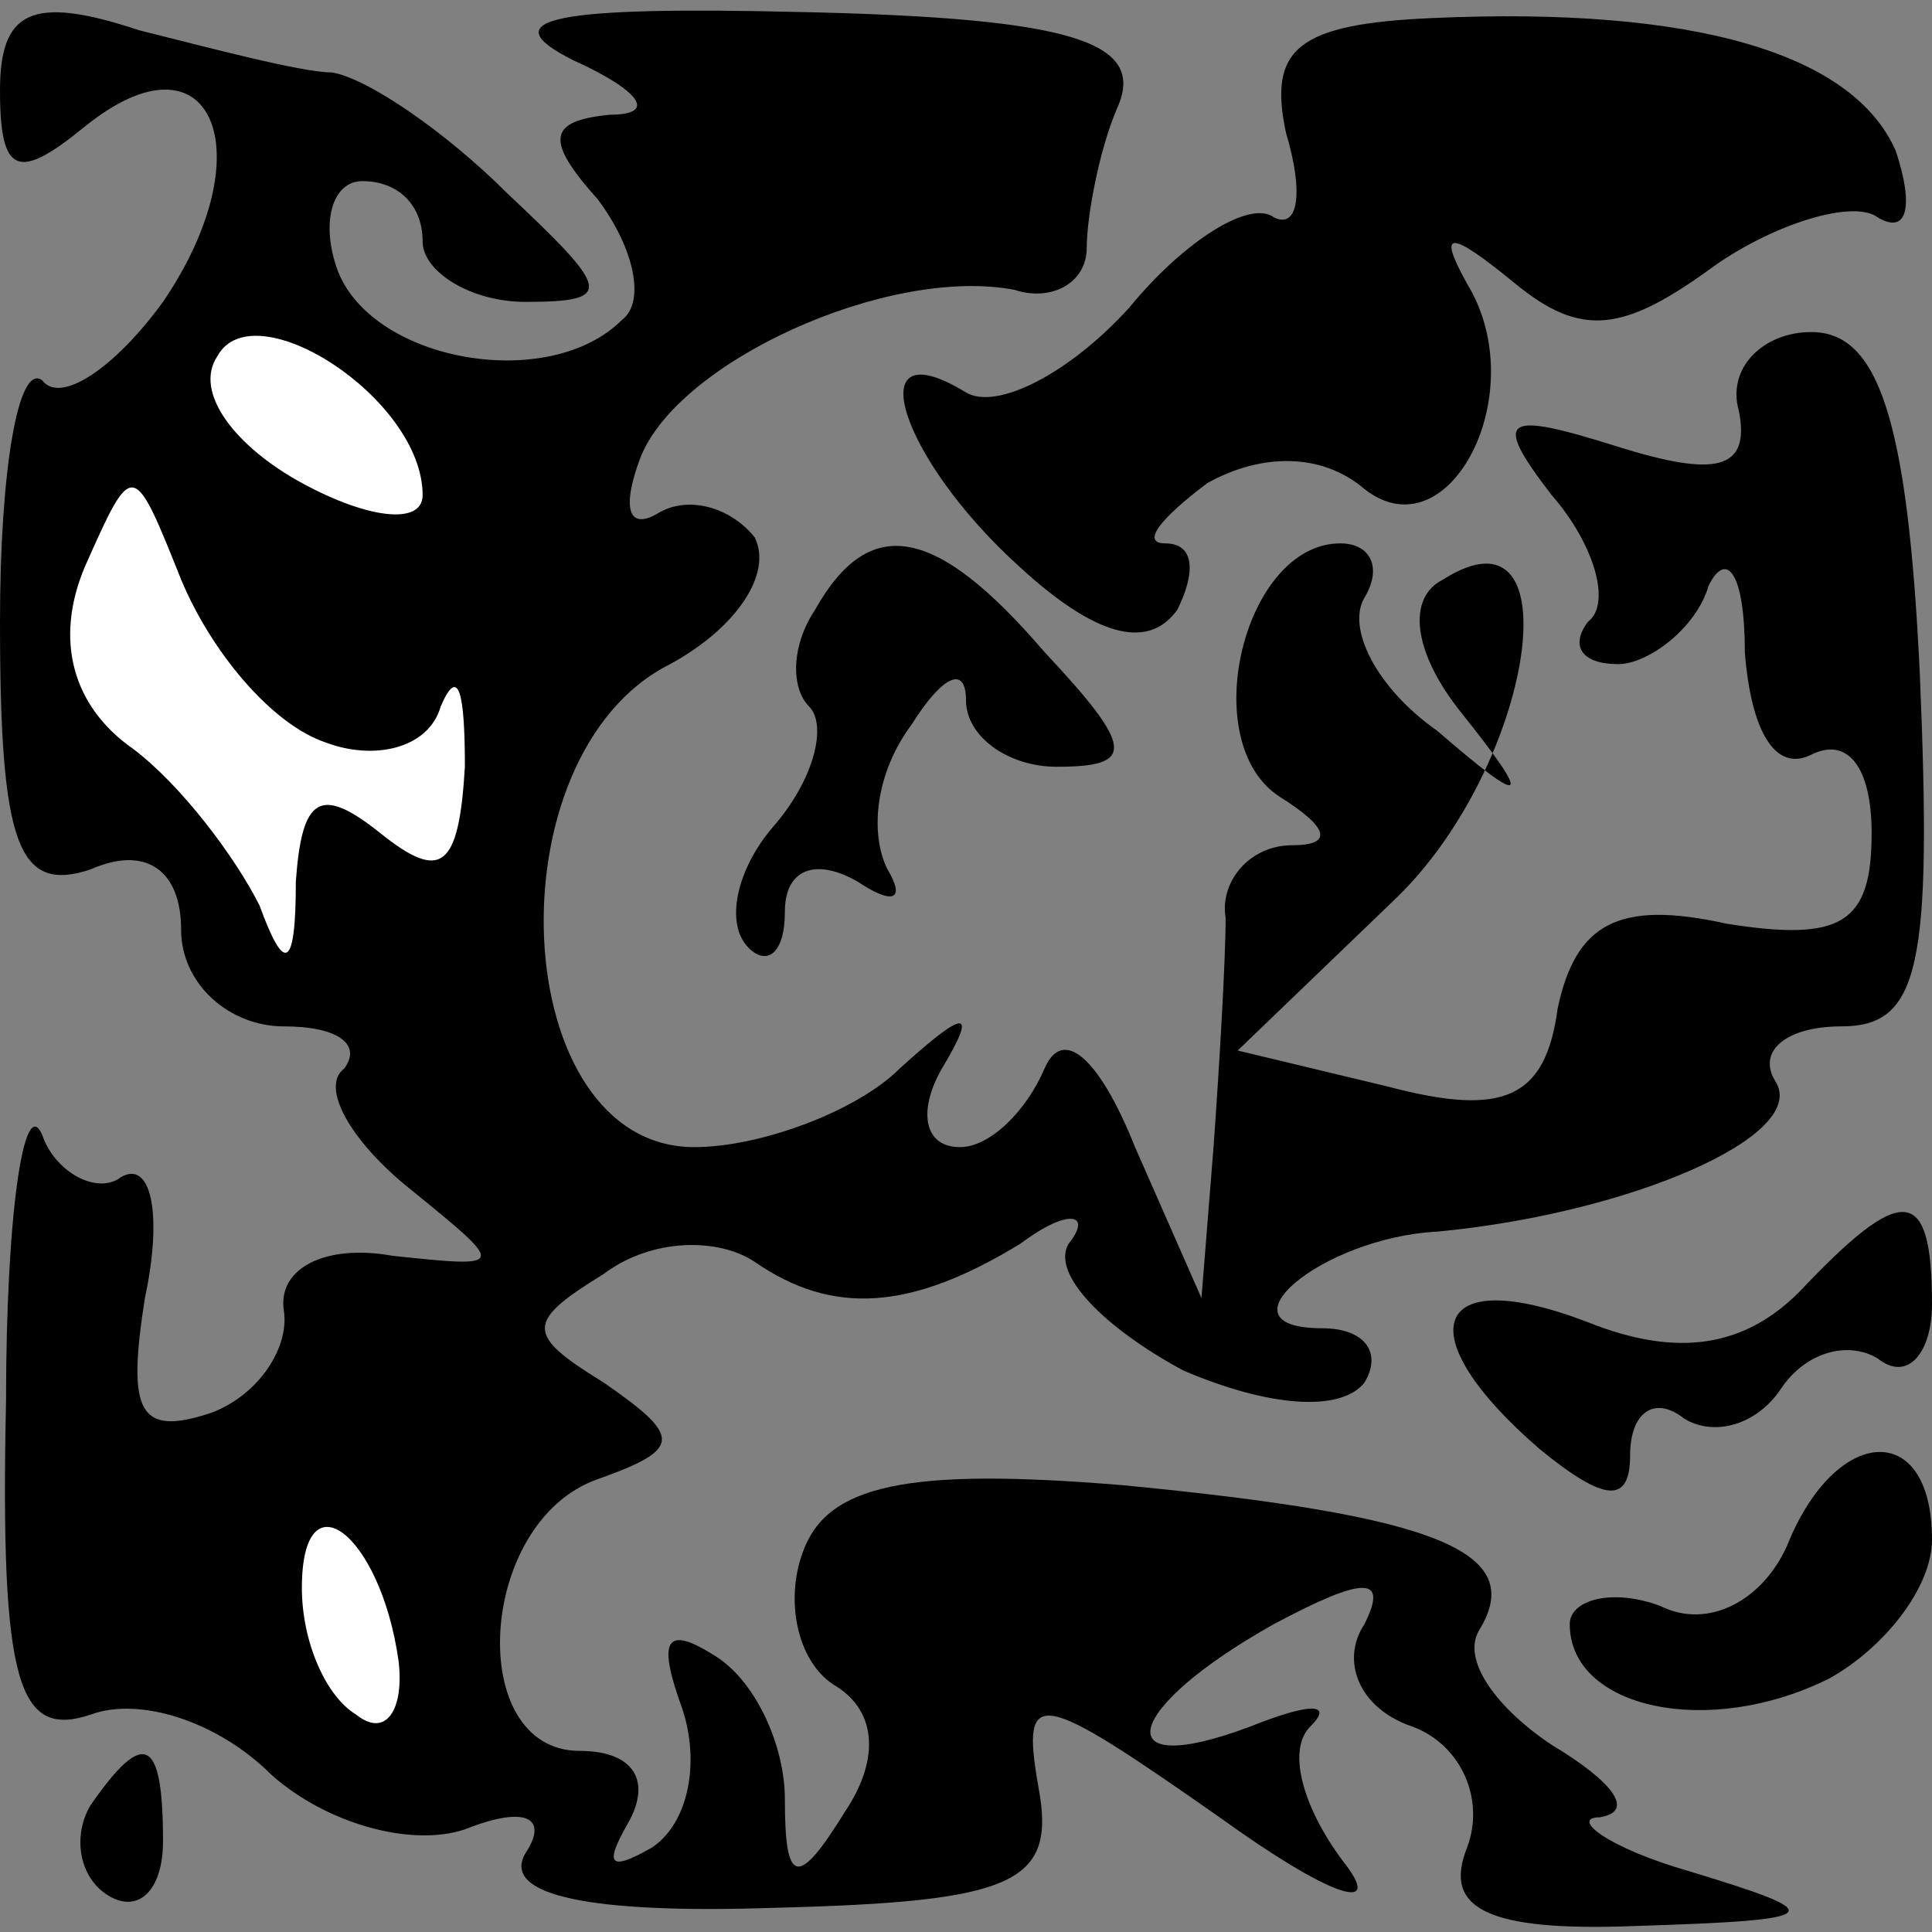 <?xml version="1.0" standalone="no"?>
<!DOCTYPE svg PUBLIC "-//W3C//DTD SVG 20010904//EN"
 "http://www.w3.org/TR/2001/REC-SVG-20010904/DTD/svg10.dtd">
<svg version="1.0" xmlns="http://www.w3.org/2000/svg"
 width="32pt" height="32pt" viewBox="0 0 32 32"
 preserveAspectRatio="xMidYMid meet">
<rect x="0" y="0" width="32" height="32" fill="#808080" stroke="none"/>
<g transform="translate(0,32) scale(0.1,-0.1)"
fill="#000000" stroke="none">
<path fill="#000000" stroke="none" d="M0 305 c0 -14 3 -15 14 -6 21 17 30 -4
13 -29 -8 -11 -17 -17 -20 -13 -4 3 -7 -15 -7 -40 0 -37 3 -45 15 -41 9 4 15
0 15 -10 0 -9 8 -16 17 -16 9 0 13 -3 10 -7 -4 -3 1 -12 11 -20 16 -13 16 -13
-3 -11 -11 2 -19 -2 -18 -9 1 -6 -4 -14 -12 -17 -12 -4 -14 0 -11 19 3 14 1
23 -4 20 -4 -3 -11 1 -13 7 -3 7 -6 -13 -6 -44 -1 -47 2 -56 14 -52 8 3 21 -1
30 -10 9 -8 23 -12 32 -9 10 4 14 2 10 -4 -4 -7 11 -10 41 -9 40 1 47 4 44 20
-3 17 0 16 30 -5 18 -13 27 -16 21 -8 -7 9 -10 19 -6 23 4 4 0 4 -10 0 -24 -9
-21 3 4 17 15 8 19 8 15 0 -4 -6 -1 -14 8 -17 8 -3 12 -12 9 -20 -4 -10 3 -14
28 -13 32 1 32 2 9 9 -14 4 -20 9 -15 9 6 1 2 6 -8 12 -9 6 -15 14 -12 19 8
13 -7 19 -59 24 -36 3 -49 0 -53 -11 -3 -8 -1 -18 5 -22 7 -4 8 -12 2 -21 -8
-13 -10 -12 -10 2 0 9 -5 20 -12 24 -8 5 -9 2 -5 -9 3 -9 1 -19 -5 -23 -7 -4
-8 -3 -4 4 4 7 1 12 -8 12 -19 0 -17 38 3 45 14 5 14 7 1 16 -13 8 -13 10 0
18 8 6 19 6 25 2 13 -9 26 -8 44 3 8 6 12 5 8 0 -3 -5 6 -14 19 -21 14 -6 26
-7 30 -2 3 5 0 9 -7 9 -18 0 0 15 19 16 32 3 62 16 56 25 -3 5 2 9 11 9 13 0
15 10 13 58 -2 43 -7 57 -18 57 -8 0 -14 -6 -12 -13 2 -10 -4 -11 -20 -6 -19
6 -21 5 -11 -8 7 -8 10 -18 6 -21 -3 -4 -1 -7 5 -7 5 0 13 6 15 13 3 6 6 2 6
-11 1 -13 5 -20 11 -17 6 3 10 -2 10 -13 0 -15 -5 -18 -24 -15 -18 4 -25 0
-28 -14 -2 -15 -9 -18 -28 -13 l-25 6 26 25 c23 22 30 67 8 53 -6 -3 -5 -12 3
-22 12 -15 11 -16 -4 -3 -10 7 -15 17 -12 22 3 5 1 9 -4 9 -16 0 -24 -33 -10
-42 8 -5 9 -8 2 -8 -7 0 -12 -6 -11 -12 0 -7 -1 -24 -2 -38 l-2 -25 -11 25
c-6 15 -12 20 -15 13 -3 -7 -9 -13 -14 -13 -6 0 -7 6 -3 13 6 10 4 10 -7 0 -7
-7 -23 -13 -34 -13 -31 0 -34 65 -4 80 11 6 17 15 14 21 -4 5 -11 7 -16 4 -5
-3 -6 1 -3 9 6 16 41 32 62 28 6 -2 12 1 12 7 0 5 2 16 5 23 5 11 -7 15 -52
16 -41 1 -52 -1 -38 -8 11 -5 14 -9 6 -9 -10 -1 -11 -4 -2 -14 6 -8 8 -17 4
-20 -12 -12 -41 -7 -47 8 -3 8 -1 15 4 15 6 0 10 -4 10 -10 0 -5 8 -10 17 -10
15 0 14 2 -3 18 -10 10 -23 19 -29 20 -5 0 -20 4 -32 7 -18 6 -23 3 -23 -10z"/>
<path fill="#ffffff" stroke="none" d="M70 238 c0 -5 -9 -4 -20 2 -11 6 -18
15 -14 21 6 11 34 -7 34 -23z"/>
<path fill="#ffffff" stroke="none" d="M54 197 c8 -3 17 -1 19 6 3 7 4 2 4
-10 -1 -17 -4 -19 -14 -11 -10 8 -13 6 -14 -8 0 -15 -2 -15 -6 -4 -4 8 -13 20
-21 26 -10 7 -13 18 -8 30 8 18 8 18 16 -2 5 -12 15 -24 24 -27z"/>
<path fill="#ffffff" stroke="none" d="M66 45 c1 -8 -2 -13 -7 -9 -5 3 -9 12
-9 21 0 19 13 9 16 -12z"/>
<path fill="#000000" stroke="none" d="M213 298 c3 -10 2 -16 -2 -14 -4 3 -15
-4 -24 -15 -10 -11 -22 -17 -27 -14 -18 11 -11 -11 9 -29 12 -11 21 -14 26 -7
3 6 3 11 -2 11 -4 0 -1 4 7 10 9 5 19 5 26 -1 14 -11 28 16 17 34 -5 9 -3 9 8
0 11 -9 18 -8 33 3 10 7 23 11 27 8 5 -3 6 2 3 11 -7 16 -33 24 -77 22 -22 -1
-27 -5 -24 -19z"/>
<path fill="#000000" stroke="none" d="M135 219 c-4 -6 -4 -13 -1 -16 3 -3 1
-12 -6 -20 -6 -7 -8 -16 -4 -20 3 -3 6 -1 6 6 0 7 5 9 12 5 6 -4 8 -3 5 2 -3
6 -2 16 4 24 5 8 9 10 9 4 0 -6 7 -11 15 -11 13 0 13 3 -2 19 -18 21 -29 23
-38 7z"/>
<path fill="#000000" stroke="none" d="M298 106 c-9 -9 -20 -11 -35 -5 -26 10
-30 -2 -8 -21 11 -9 15 -9 15 -1 0 7 4 10 9 6 5 -3 12 -1 16 5 4 6 11 8 16 5
5 -4 9 1 9 9 0 20 -5 20 -22 2z"/>
<path fill="#000000" stroke="none" d="M296 64 c-4 -9 -13 -14 -21 -10 -8 3
-15 1 -15 -3 0 -14 23 -19 43 -9 9 5 17 15 17 23 0 20 -16 19 -24 -1z"/>
<path fill="#000000" stroke="none" d="M15 21 c-3 -5 -2 -12 3 -15 5 -3 9 1 9
9 0 17 -3 19 -12 6z"/>
</g>
</svg>
